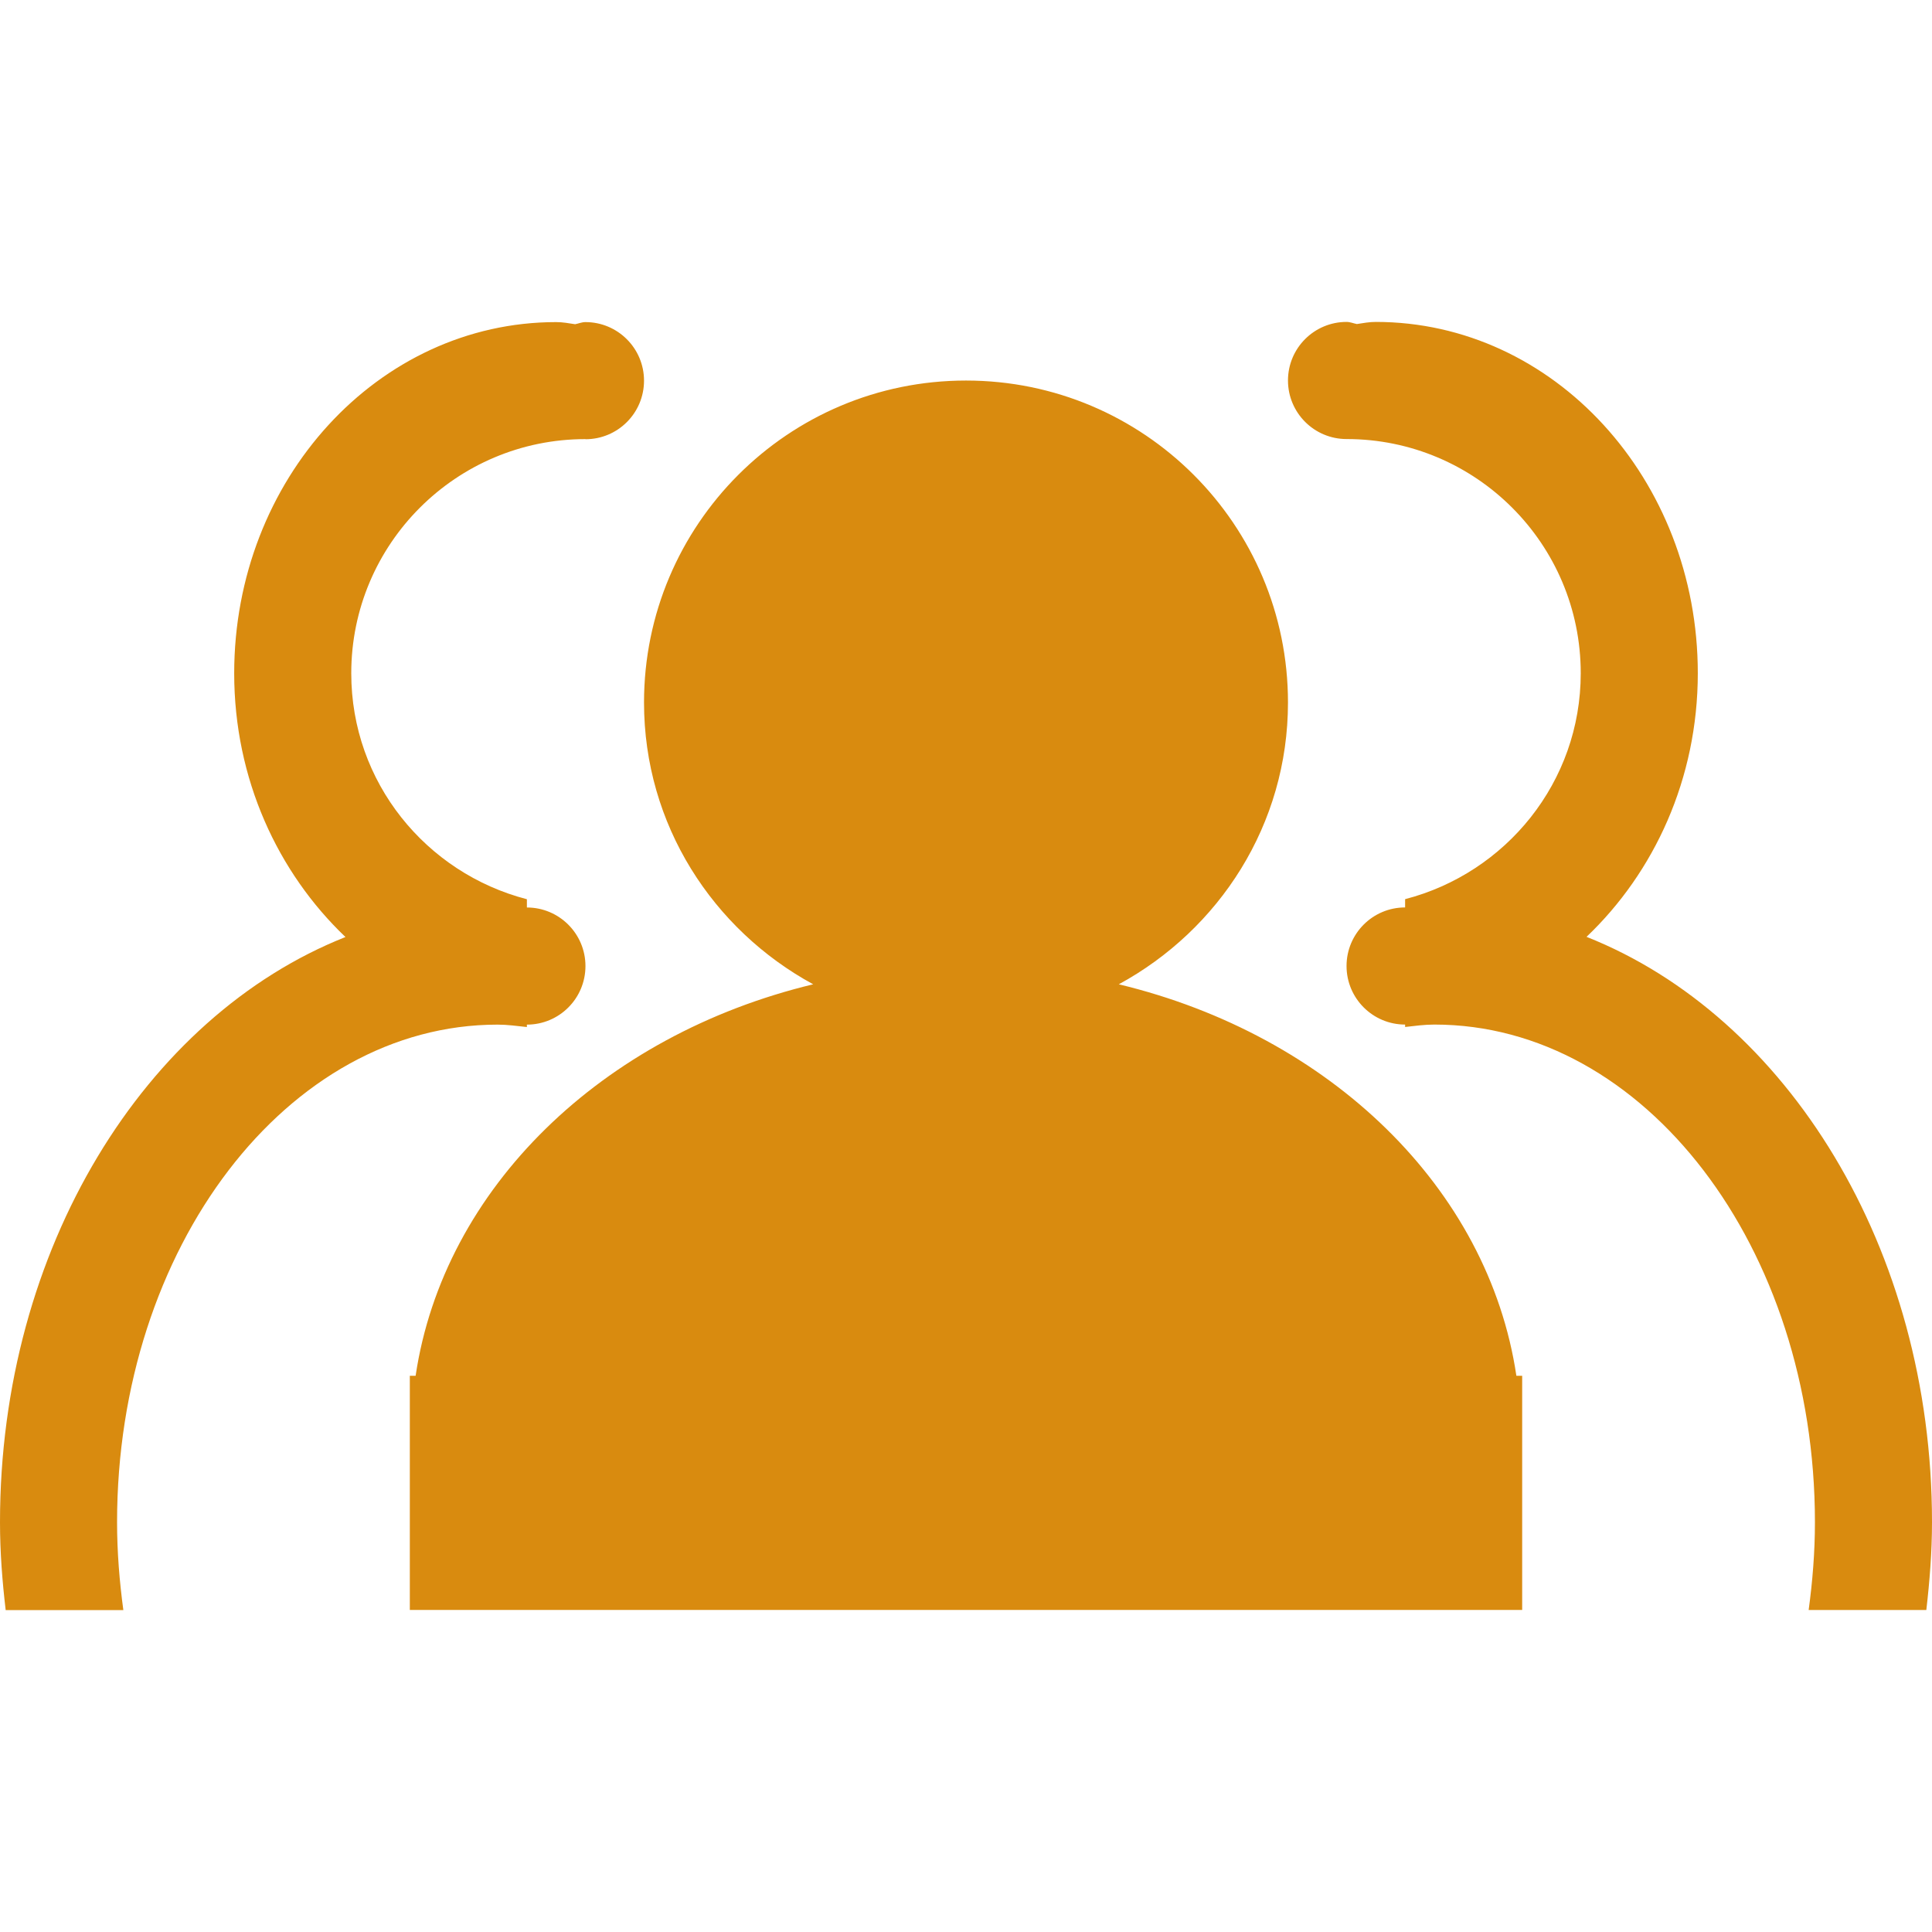 <!-- Generated by IcoMoon.io -->
<svg version="1.1" xmlns="http://www.w3.org/2000/svg" width="32" height="32" viewBox="0 0 32 32">
<title>kwry1</title>
<path fill="#d98b0f" d="M32 25.212c0 0.495-0.039 0.978-0.094 1.455h-1.949c0.064-0.473 0.104-0.957 0.104-1.455 0-4.552-2.822-8.242-6.303-8.242-0.164 0-0.324 0.022-0.485 0.040v-0.040c-0.535 0-0.97-0.434-0.97-0.97s0.434-0.97 0.97-0.97v-0.137c1.67-0.433 2.909-1.937 2.909-3.742 0-2.142-1.737-3.879-3.879-3.879-0.535 0-0.97-0.434-0.97-0.97s0.434-0.97 0.97-0.97c0.060 0 0.113 0.024 0.171 0.035 0.104-0.016 0.207-0.035 0.314-0.035 2.945 0 5.333 2.605 5.333 5.818 0 1.75-0.723 3.301-1.843 4.367 3.318 1.316 5.722 5.156 5.722 9.693zM18.531 16.303c3.496 0.841 6.122 3.377 6.585 6.484h0.096v3.879h-18.424v-3.879h0.096c0.463-3.107 3.089-5.644 6.585-6.484-1.661-0.904-2.802-2.643-2.802-4.667 0-2.946 2.387-5.333 5.333-5.333s5.333 2.387 5.333 5.333c0 2.024-1.141 3.763-2.802 4.667zM9.697 7.273c-2.142 0-3.879 1.737-3.879 3.879 0 1.806 1.239 3.309 2.909 3.742v0.137c0.535 0 0.97 0.434 0.97 0.97s-0.434 0.97-0.97 0.97v0.040c-0.161-0.017-0.321-0.040-0.485-0.040-3.481 0-6.303 3.691-6.303 8.242 0 0.497 0.040 0.981 0.104 1.455h-1.949c-0.056-0.476-0.094-0.959-0.094-1.455 0-4.537 2.404-8.377 5.722-9.693-1.12-1.067-1.843-2.617-1.843-4.367 0-3.214 2.387-5.818 5.333-5.818 0.108 0 0.21 0.019 0.314 0.035 0.057-0.011 0.11-0.035 0.171-0.035 0.535 0 0.97 0.434 0.97 0.97s-0.434 0.97-0.97 0.97z"></path>
</svg>

